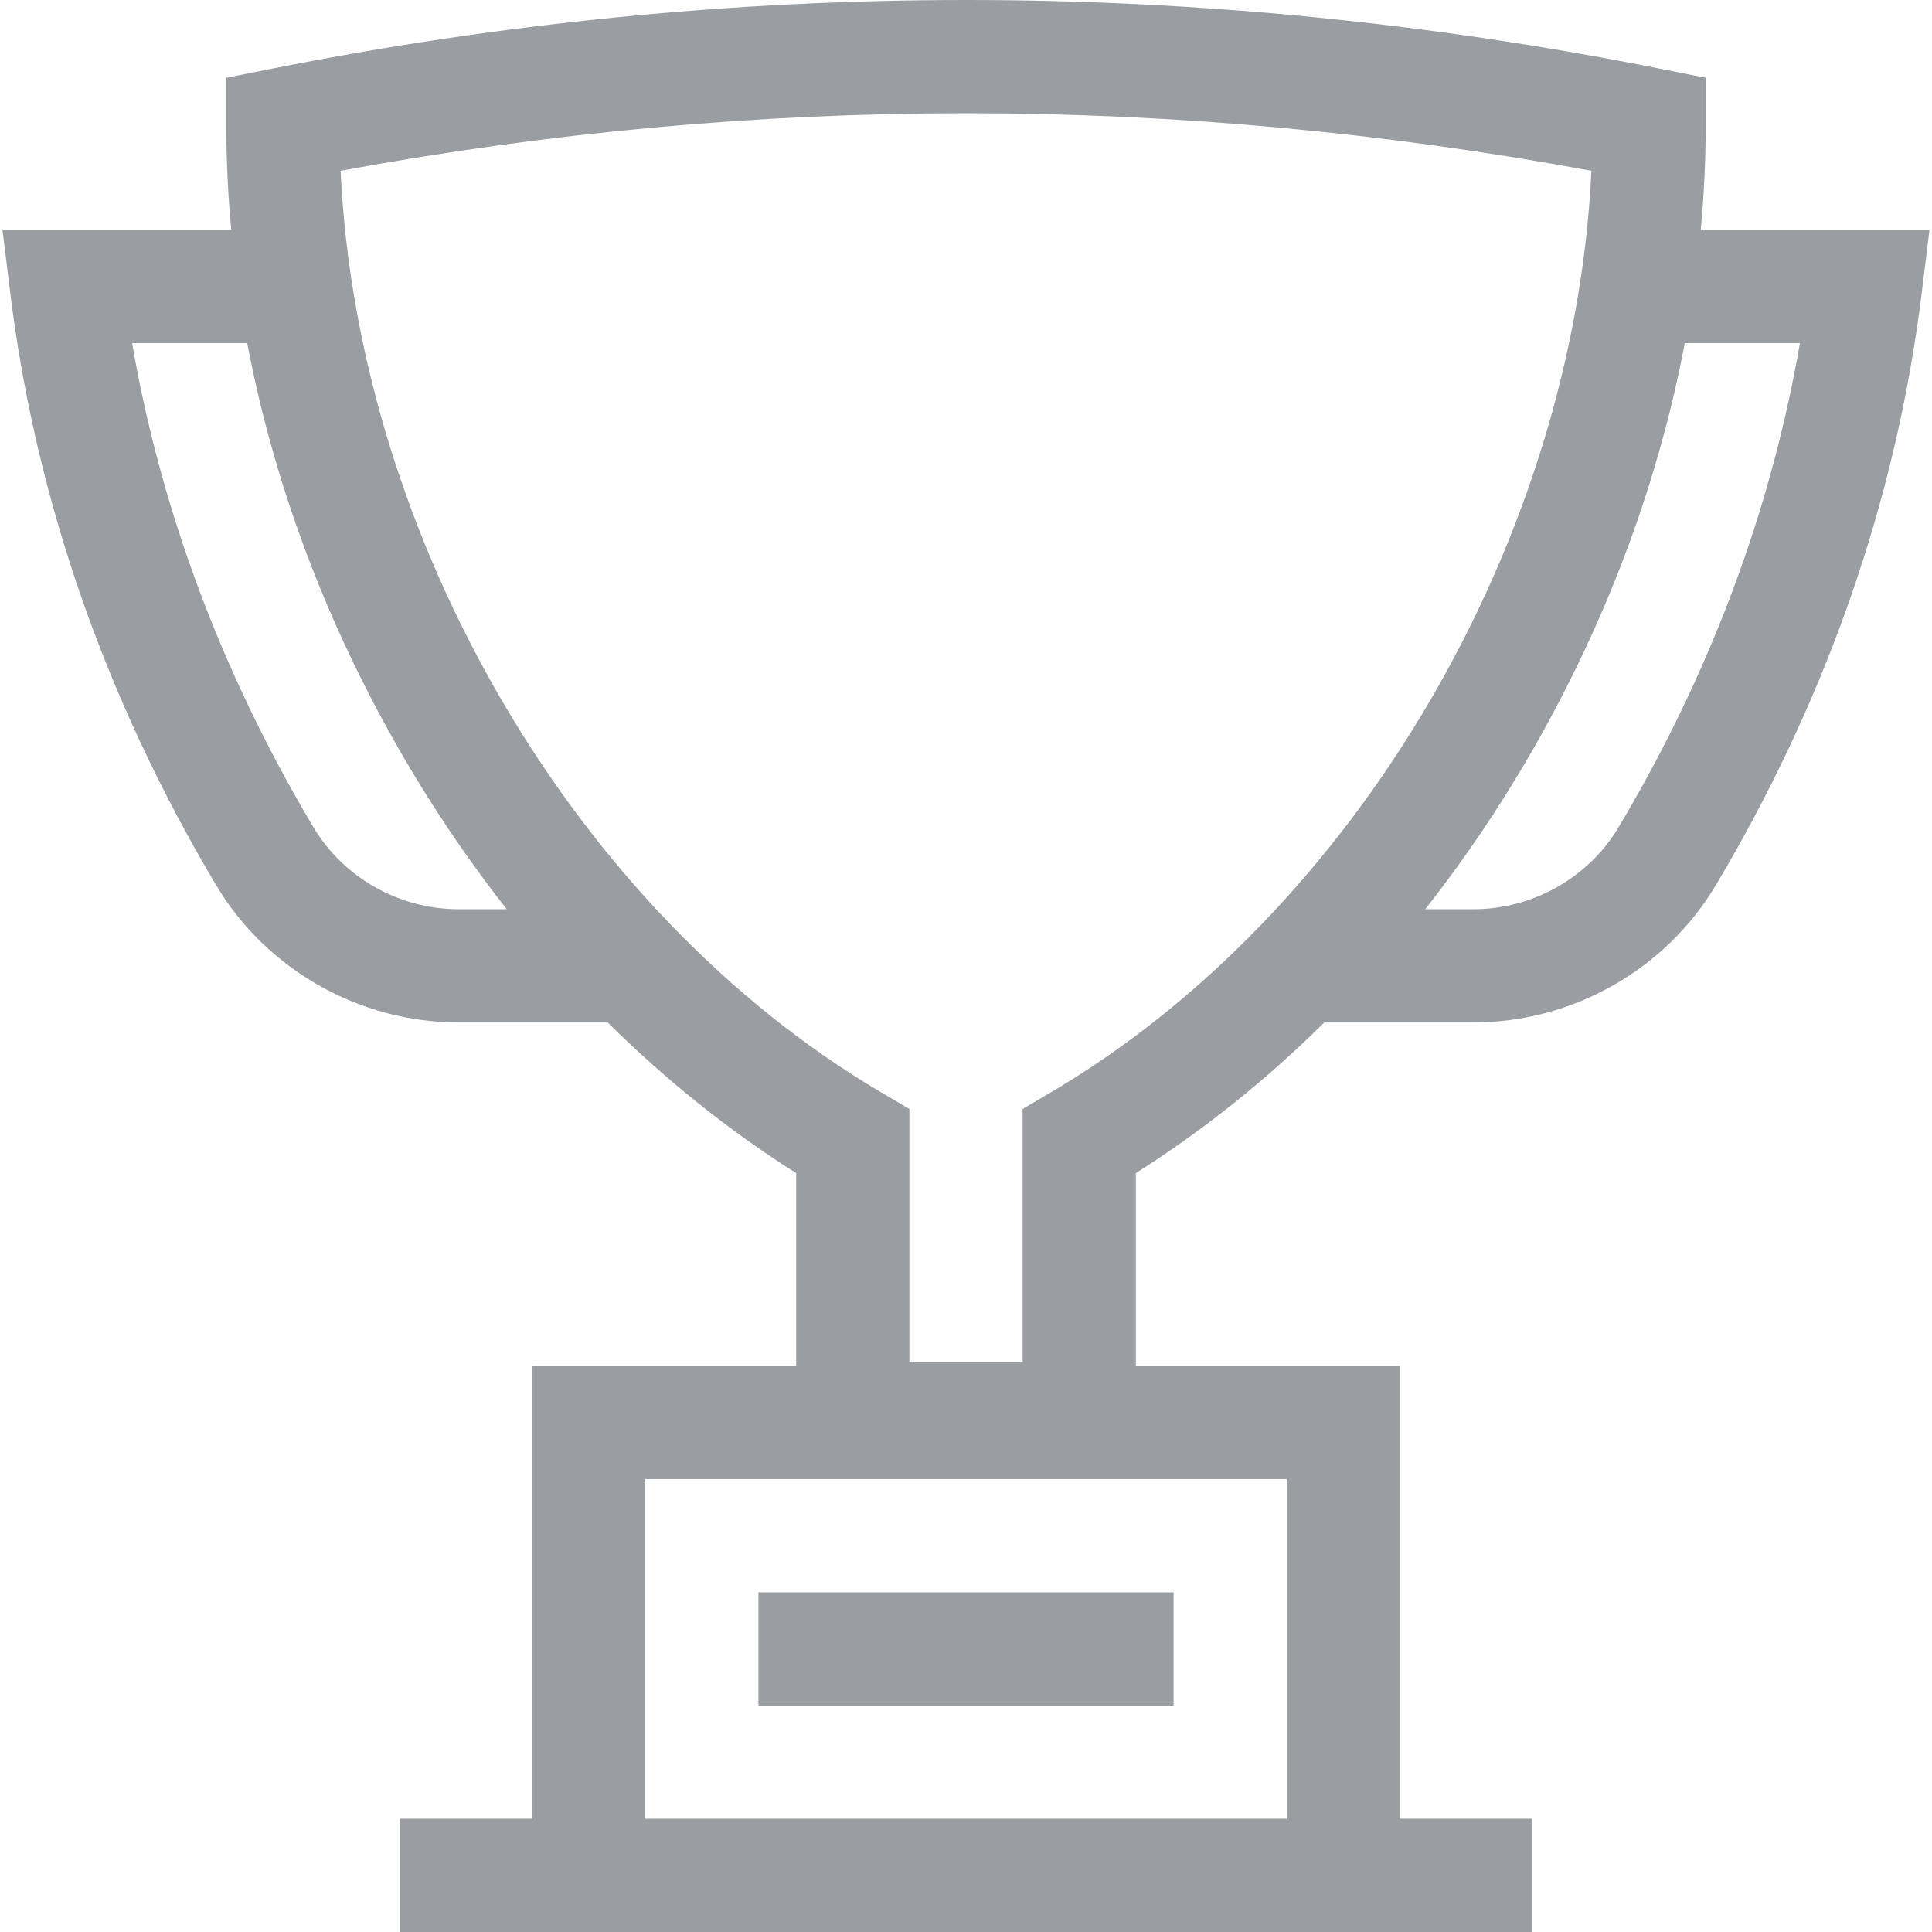 <?xml version="1.0" encoding="iso-8859-1"?>
<!-- Generator: Adobe Illustrator 19.0.0, SVG Export Plug-In . SVG Version: 6.00 Build 0)  -->
<svg xmlns="http://www.w3.org/2000/svg" xmlns:xlink="http://www.w3.org/1999/xlink" version="1.1" id="Capa_1" x="0px" y="0px" viewBox="0 0 512.001 512.001" style="enable-background:new 0 0 512.001 512.001;" xml:space="preserve" width="512px" height="512px">
<g>
	<g>
		<rect x="200.993" y="421.988" width="110.018" height="30.005" fill="#9a9da2"/>
	</g>
</g>
<g>
	<g>
		<path d="M450.72,60.926L450.72,60.926c0.865-9.351,1.311-18.695,1.311-28.005V20.61l-12.076-2.401    c-122.062-24.278-245.847-24.278-367.912,0L59.968,20.61v12.312c0,9.31,0.447,18.654,1.311,28.005H0.659l2.078,16.841    c6.272,50.801,22.665,100.172,48.723,146.742c1.885,3.37,3.844,6.759,5.82,10.074c13.38,22.44,38.02,36.379,64.303,36.379h39.454    c15.445,15.292,32.179,28.694,49.954,39.927v51.088h-70.011v120.019h-35.006v30.005h300.049v-30.005h-35.006V361.976h-70.011    v-51.088c17.774-11.233,34.509-24.635,49.954-39.926h39.454c26.282,0,50.922-13.939,64.303-36.377    c1.976-3.314,3.935-6.703,5.82-10.075c26.059-46.571,42.452-95.943,48.723-146.743l2.079-16.841H450.72z M121.585,240.957    c-15.772,0-30.536-8.331-38.533-21.742c-1.835-3.078-3.655-6.226-5.406-9.357c-21.253-37.983-35.562-77.911-42.638-118.926h30.507    c6.78,35.69,19.696,71,38.315,104.275c9.115,16.291,19.322,31.584,30.472,45.749H121.585z M341.014,391.98v90.015H170.986V391.98    H341.014z M278.391,289.543l-7.389,4.352v67.081h-30.005v-67.081l-7.389-4.352C152.471,241.758,94.81,142.676,90.263,45.264    c110.048-20.342,221.429-20.342,331.476,0C417.191,142.676,359.53,241.758,278.391,289.543z M434.355,209.86    c-1.752,3.131-3.57,6.279-5.405,9.355c-7.997,13.41-22.763,21.742-38.533,21.742h-12.717    c11.15-14.165,21.356-29.459,30.472-45.749c18.619-33.274,31.535-68.585,38.315-104.275h30.507    C469.916,131.947,455.609,171.874,434.355,209.86z" fill="#9a9da2"/>
	</g>
</g>
<g>
</g>
<g>
</g>
<g>
</g>
<g>
</g>
<g>
</g>
<g>
</g>
<g>
</g>
<g>
</g>
<g>
</g>
<g>
</g>
<g>
</g>
<g>
</g>
<g>
</g>
<g>
</g>
<g>
</g>
</svg>

